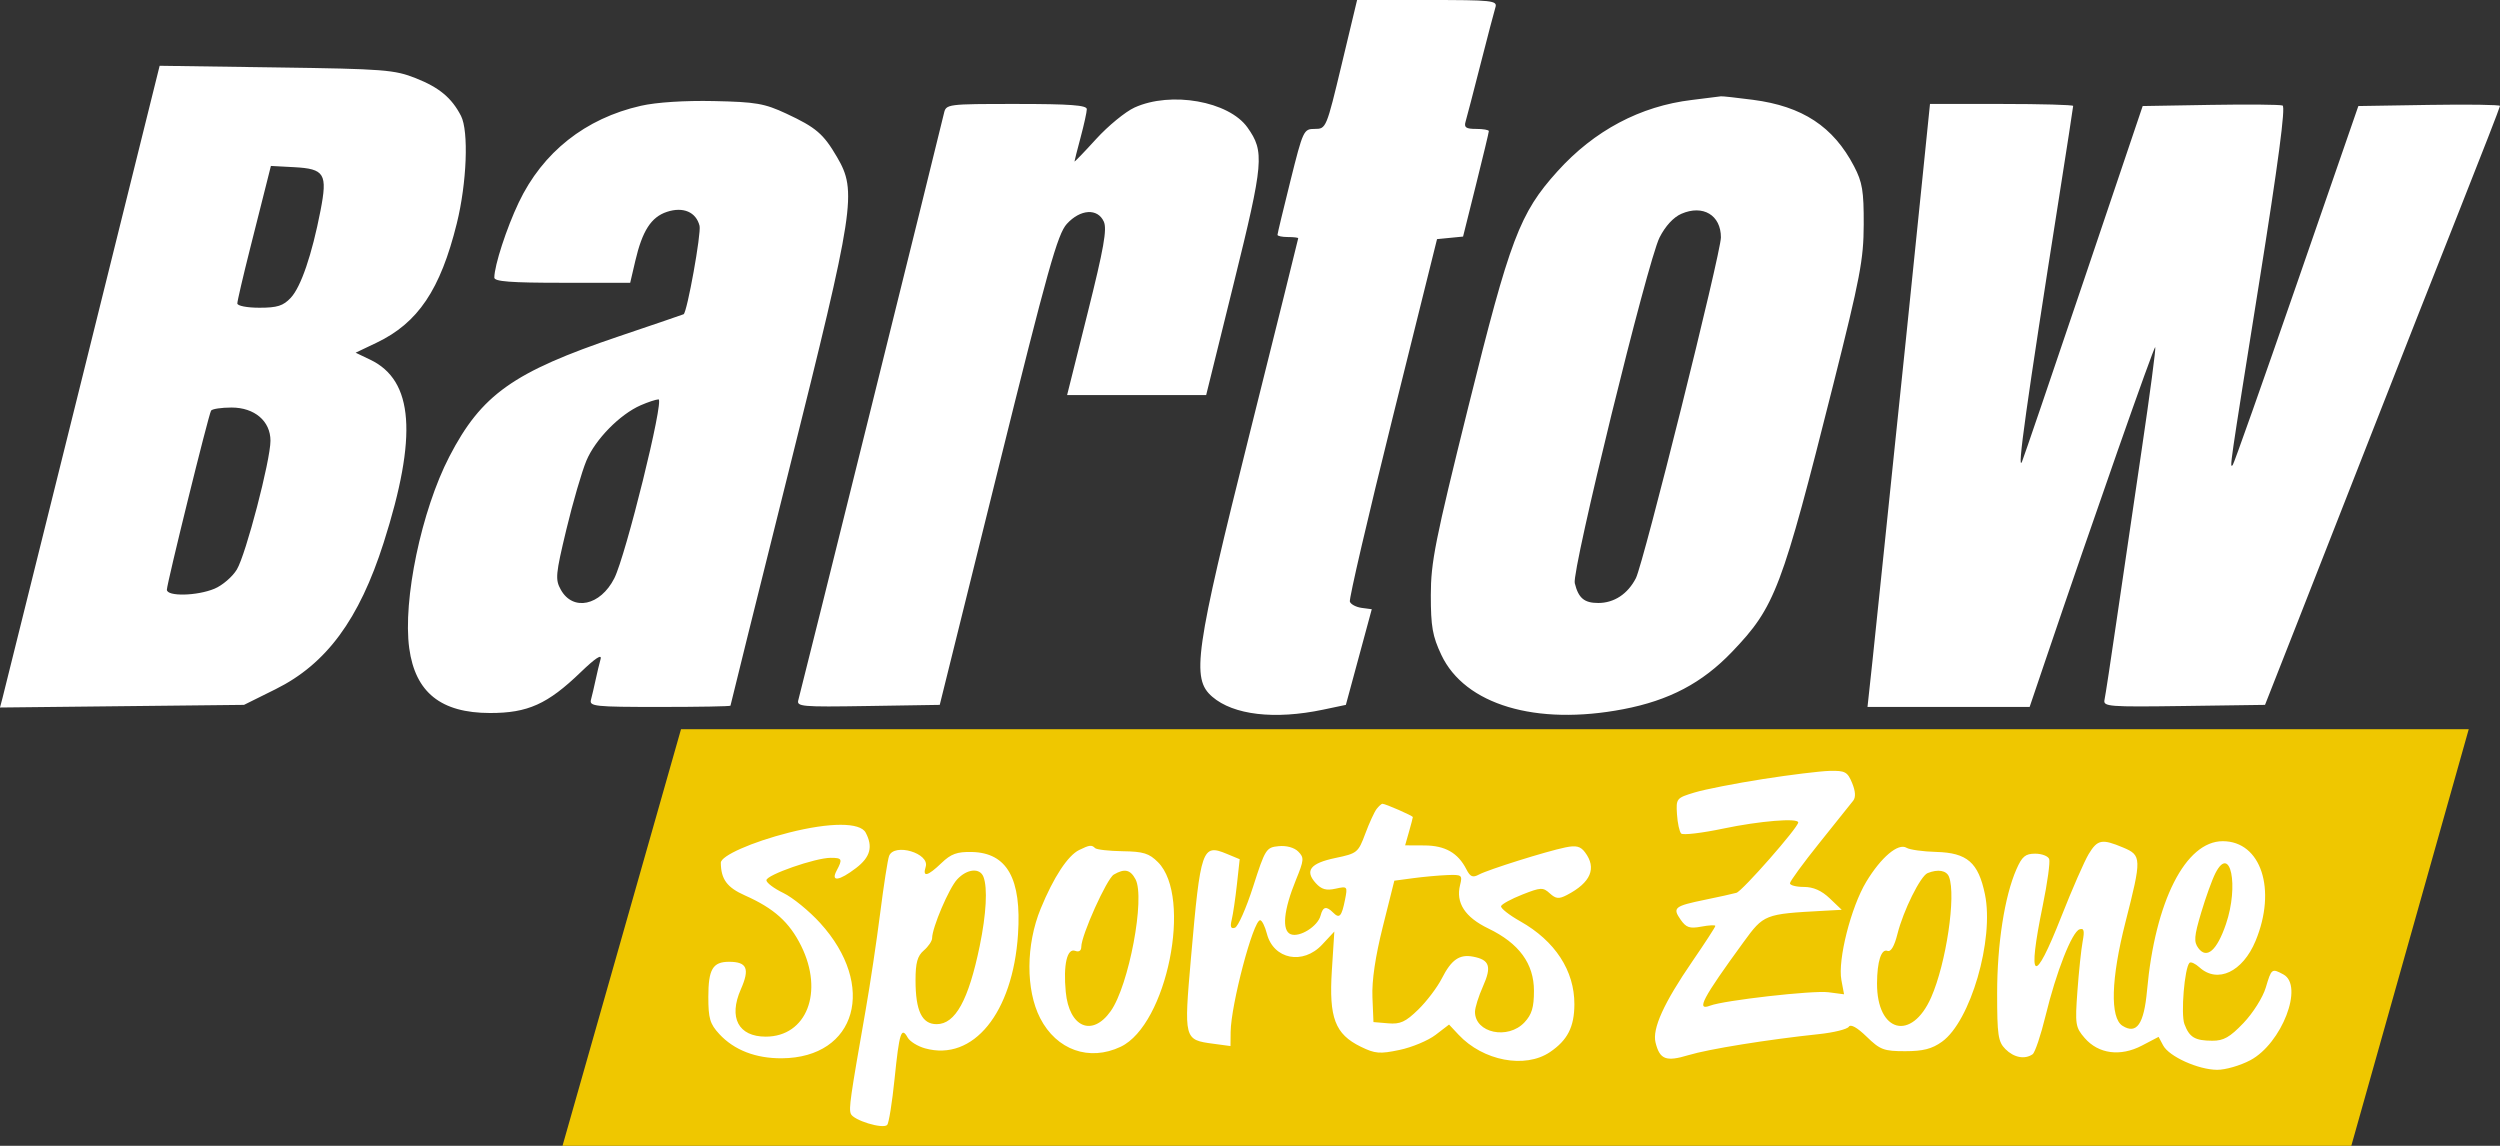 <svg width="216" height="99" viewBox="0 0 216 99" fill="none" xmlns="http://www.w3.org/2000/svg">
<rect x="0" y="0" width="216" height="99" fill="#333333" stroke="none"/>
<path fill-rule="evenodd" clip-rule="evenodd" d="M115.92 5.569C114.599 11.084 114.576 11.138 113.599 11.138C112.635 11.138 112.587 11.239 111.494 15.62C110.879 18.085 110.375 20.187 110.375 20.291C110.375 20.395 110.778 20.48 111.271 20.48C111.763 20.48 112.166 20.527 112.166 20.585C112.166 20.644 110.287 28.202 107.991 37.383C103.232 56.406 102.916 58.623 104.737 60.196C106.57 61.779 110.131 62.195 114.314 61.315L116.283 60.901L117.402 56.769L118.521 52.637L117.649 52.521C117.17 52.457 116.71 52.215 116.628 51.982C116.545 51.749 118.206 44.606 120.319 36.109L124.16 20.66L125.285 20.55L126.409 20.44L127.522 15.978C128.135 13.524 128.636 11.431 128.636 11.327C128.636 11.223 128.142 11.138 127.538 11.138C126.659 11.138 126.477 11.012 126.626 10.509C126.729 10.164 127.308 7.94 127.912 5.569C128.517 3.198 129.099 0.975 129.206 0.629C129.386 0.047 128.946 0 123.327 0H117.253L115.92 5.569ZM7.116 32.573C3.443 47.363 0.34 59.838 0.219 60.297L0 61.129L10.541 61.015L21.082 60.901L23.809 59.547C28.197 57.37 31.031 53.529 33.149 46.888C36.092 37.657 35.74 32.873 31.985 31.076L30.726 30.474L32.536 29.611C36.117 27.902 38.048 25.032 39.467 19.307C40.333 15.812 40.508 11.329 39.83 10.012C39.031 8.46 37.953 7.561 35.932 6.76C34.075 6.025 33.212 5.958 23.863 5.826L13.793 5.683L7.116 32.573ZM146.18 8.636C141.721 9.167 137.74 11.281 134.562 14.805C131.297 18.426 130.47 20.611 126.863 35.151C123.989 46.733 123.623 48.57 123.623 51.432C123.623 54.138 123.769 54.967 124.53 56.581C126.56 60.886 132.709 62.723 140.245 61.276C144.227 60.512 147.069 59.014 149.645 56.323C153.376 52.423 153.933 50.955 158.392 33.235C160.72 23.984 161.015 22.432 161.025 19.402C161.036 16.499 160.911 15.747 160.193 14.372C158.398 10.932 155.736 9.181 151.452 8.623C150.029 8.438 148.785 8.302 148.687 8.322C148.588 8.342 147.46 8.483 146.18 8.636ZM55.38 9.139C50.577 10.227 46.886 13.149 44.816 17.502C43.762 19.719 42.718 22.927 42.709 23.983C42.705 24.324 44.115 24.432 48.576 24.432H54.449L54.889 22.546C55.496 19.941 56.26 18.756 57.621 18.305C59.027 17.839 60.143 18.317 60.442 19.512C60.6 20.143 59.373 26.954 59.067 27.149C59.028 27.174 56.498 28.037 53.446 29.068C44.344 32.143 41.594 34.096 38.823 39.45C36.412 44.107 34.79 51.862 35.359 56.013C35.882 59.826 38.095 61.599 42.338 61.604C45.599 61.608 47.312 60.837 50.172 58.079C51.433 56.864 52.022 56.476 51.89 56.948C51.78 57.343 51.586 58.152 51.46 58.745C51.334 59.337 51.154 60.105 51.061 60.451C50.904 61.032 51.356 61.08 57.002 61.08C60.363 61.08 63.113 61.031 63.113 60.971C63.113 60.912 65.392 51.736 68.178 40.581C73.856 17.843 74.055 16.544 72.32 13.572C71.146 11.562 70.504 11.012 67.937 9.816C66.045 8.935 65.323 8.81 61.681 8.732C59.159 8.678 56.717 8.836 55.38 9.139ZM98.021 9.292C97.233 9.652 95.742 10.874 94.709 12.008C93.676 13.142 92.833 14.017 92.835 13.952C92.838 13.886 93.077 12.944 93.368 11.857C93.659 10.77 93.899 9.679 93.901 9.431C93.904 9.09 92.453 8.982 87.825 8.982C81.814 8.982 81.743 8.992 81.558 9.791C81.111 11.723 69.157 59.885 68.982 60.46C68.801 61.056 69.192 61.091 74.991 60.999L81.194 60.901L86.218 40.633C90.541 23.194 91.372 20.224 92.174 19.345C93.343 18.065 94.835 17.972 95.368 19.145C95.663 19.795 95.371 21.447 93.969 27.05L92.198 34.133H98.205H104.213L106.614 24.412C109.186 14.001 109.264 13.105 107.784 11.018C106.17 8.743 101.166 7.859 98.021 9.292ZM166.12 15.18C165.053 25.651 164.102 34.875 163.739 38.265C163.549 40.043 163.13 44.086 162.809 47.247C162.487 50.409 162.028 54.815 161.788 57.038L161.352 61.08L168.357 61.08L175.361 61.079L176.669 57.217C180.796 45.033 186.107 29.885 186.214 29.992C186.282 30.061 185.754 34.052 185.041 38.862C184.327 43.672 183.345 50.355 182.857 53.715C182.369 57.074 181.907 60.109 181.83 60.459C181.7 61.053 182.151 61.089 188.694 60.998L195.698 60.901L198.454 53.894C199.97 50.041 202.95 42.442 205.076 37.007C207.202 31.573 210.53 23.124 212.471 18.231C214.412 13.338 216 9.252 216 9.151C216 9.049 213.246 9.01 209.88 9.064L203.761 9.162L198.425 24.58C195.49 33.06 193.007 40.079 192.908 40.179C192.63 40.458 192.602 40.648 195.182 24.486C196.845 14.067 197.485 9.221 197.214 9.117C196.995 9.033 194.187 9.009 190.972 9.063L185.127 9.162L180.033 24.252C177.231 32.552 174.832 39.585 174.703 39.882C174.244 40.931 175.082 34.947 177.888 17.146C178.566 12.842 179.121 9.244 179.121 9.152C179.121 9.059 176.338 8.982 172.936 8.982H166.751L166.12 15.18ZM23.063 15.702C22.874 16.453 22.221 19.042 21.612 21.457C21.003 23.872 20.505 26.014 20.505 26.217C20.505 26.425 21.342 26.588 22.412 26.588C23.96 26.588 24.47 26.426 25.122 25.73C26.003 24.789 26.95 22.014 27.69 18.208C28.311 15.008 28.056 14.586 25.41 14.444L23.406 14.337L23.063 15.702ZM145.272 18.471C144.587 18.769 143.888 19.528 143.385 20.52C142.354 22.554 135.793 49.295 136.059 50.381C136.375 51.675 136.874 52.098 138.088 52.098C139.46 52.098 140.635 51.324 141.341 49.954C141.991 48.692 148.687 21.854 148.687 20.51C148.687 18.586 147.137 17.661 145.272 18.471ZM55.363 35.012C53.555 35.802 51.44 37.956 50.668 39.795C50.274 40.732 49.495 43.408 48.935 45.742C48.001 49.636 47.961 50.066 48.455 50.952C49.505 52.838 51.871 52.336 53.073 49.971C54.063 48.024 57.408 34.489 56.895 34.506C56.672 34.514 55.982 34.742 55.363 35.012ZM18.236 35.48C18.013 35.848 14.418 50.418 14.418 50.952C14.418 51.552 17.029 51.495 18.539 50.862C19.218 50.577 20.083 49.833 20.462 49.208C21.239 47.926 23.369 39.77 23.369 38.078C23.369 36.385 21.992 35.211 20.005 35.211C19.122 35.211 18.326 35.332 18.236 35.48Z" fill="white"/>
<path d="M58.841 63H213.3L203.152 99H48.6L58.841 63Z" fill="#EFC700"/>
<path fill-rule="evenodd" clip-rule="evenodd" d="M152.324 67.31C149.96 67.68 147.302 68.201 146.416 68.469C144.841 68.945 144.807 68.988 144.891 70.348C144.939 71.113 145.102 71.864 145.255 72.017C145.407 72.17 147.044 71.977 148.892 71.589C152.029 70.93 155.367 70.656 155.367 71.059C155.367 71.494 150.536 76.996 150.028 77.139C149.715 77.227 148.492 77.498 147.311 77.74C144.662 78.285 144.487 78.428 145.208 79.463C145.686 80.147 145.992 80.249 146.995 80.06C147.661 79.935 148.206 79.908 148.206 80C148.206 80.092 147.313 81.467 146.223 83.056C143.75 86.659 142.741 88.883 143.039 90.076C143.407 91.547 143.938 91.751 145.879 91.165C147.627 90.637 152.754 89.811 157.157 89.348C158.437 89.213 159.598 88.926 159.737 88.71C159.898 88.46 160.459 88.773 161.279 89.57C162.444 90.703 162.763 90.823 164.607 90.823C166.154 90.823 166.92 90.627 167.787 90.006C170.248 88.245 172.308 81.178 171.5 77.272C170.93 74.517 169.966 73.678 167.288 73.607C166.147 73.576 164.996 73.416 164.73 73.251C164.015 72.808 162.526 74.061 161.245 76.185C159.922 78.379 158.769 82.933 159.096 84.678L159.326 85.907L157.973 85.73C156.636 85.556 148.952 86.427 147.752 86.889C146.515 87.365 147.09 86.271 150.632 81.411C152.395 78.992 152.451 78.97 157.515 78.695L159.126 78.607L158.09 77.619C157.382 76.945 156.672 76.631 155.852 76.631C155.191 76.631 154.651 76.49 154.651 76.317C154.651 76.143 155.803 74.567 157.211 72.813C158.619 71.06 159.928 69.423 160.119 69.176C160.348 68.881 160.315 68.359 160.022 67.649C159.625 66.688 159.417 66.575 158.098 66.604C157.285 66.622 154.687 66.94 152.324 67.31ZM118.94 69.894C118.747 70.142 118.305 71.104 117.959 72.034C117.351 73.665 117.262 73.737 115.379 74.13C113.211 74.582 112.708 75.223 113.679 76.299C114.17 76.844 114.583 76.962 115.386 76.784C116.423 76.556 116.44 76.575 116.21 77.733C115.919 79.189 115.73 79.397 115.188 78.853C114.591 78.254 114.302 78.323 114.097 79.11C113.856 80.036 112.29 81.015 111.523 80.72C110.73 80.415 110.899 78.635 111.971 76.017C112.672 74.304 112.689 74.097 112.166 73.573C111.823 73.228 111.148 73.043 110.477 73.109C109.4 73.214 109.316 73.347 108.27 76.606C107.672 78.469 106.965 80.067 106.698 80.156C106.346 80.273 106.27 80.083 106.421 79.463C106.535 78.992 106.737 77.624 106.869 76.422L107.109 74.236L105.995 73.773C103.868 72.889 103.728 73.295 102.904 82.717C102.283 89.822 102.286 89.837 104.833 90.18L106.314 90.379L106.327 89.164C106.351 86.82 108.281 79.506 108.876 79.506C109.031 79.506 109.294 80.031 109.459 80.673C110.032 82.893 112.579 83.394 114.237 81.612L115.287 80.485L115.072 83.857C114.812 87.939 115.346 89.346 117.568 90.435C118.806 91.041 119.209 91.075 120.923 90.714C121.994 90.489 123.393 89.904 124.034 89.414L125.198 88.522L126.02 89.4C128.138 91.662 131.77 92.353 133.915 90.903C135.436 89.874 136.02 88.732 136.027 86.77C136.037 83.868 134.36 81.297 131.351 79.601C130.381 79.054 129.635 78.464 129.693 78.289C129.751 78.115 130.578 77.664 131.531 77.289C133.128 76.659 133.312 76.651 133.902 77.186C134.428 77.664 134.687 77.69 135.376 77.332C137.451 76.254 137.979 75.007 136.941 73.633C136.551 73.116 136.178 73.024 135.252 73.215C133.591 73.557 128.589 75.128 127.781 75.562C127.243 75.851 127.029 75.762 126.696 75.109C125.971 73.688 124.86 73.055 123.078 73.046L121.402 73.038L121.735 71.873C121.918 71.232 122.068 70.658 122.068 70.597C122.068 70.483 119.699 69.445 119.438 69.445C119.358 69.445 119.133 69.648 118.94 69.894ZM68.176 71.935C64.974 72.746 62.273 73.941 62.279 74.545C62.294 75.969 62.818 76.68 64.356 77.362C66.873 78.48 68.2 79.669 69.219 81.722C71.199 85.71 69.695 89.566 66.159 89.566C63.796 89.566 62.93 87.922 64.007 85.48C64.797 83.689 64.545 83.099 62.99 83.099C61.58 83.099 61.2 83.743 61.2 86.138C61.2 87.994 61.34 88.467 62.146 89.34C63.43 90.729 65.301 91.454 67.556 91.436C74.016 91.385 75.779 85.146 70.859 79.745C69.912 78.705 68.481 77.538 67.679 77.153C66.877 76.767 66.219 76.272 66.217 76.053C66.212 75.594 70.448 74.116 71.77 74.116C72.764 74.116 72.816 74.227 72.287 75.218C71.753 76.219 72.498 76.12 73.967 74.996C75.198 74.053 75.442 73.153 74.793 71.937C74.314 71.039 71.72 71.038 68.176 71.935ZM180.463 73.789C180.093 74.4 179.032 76.825 178.105 79.178C175.721 85.231 175.133 84.876 176.5 78.209C176.898 76.266 177.145 74.47 177.048 74.217C176.952 73.964 176.408 73.757 175.841 73.757C174.994 73.757 174.706 73.997 174.22 75.104C173.195 77.443 172.553 81.567 172.553 85.817C172.553 89.446 172.637 90.009 173.269 90.644C174.002 91.379 174.944 91.557 175.616 91.088C175.824 90.942 176.327 89.449 176.735 87.769C177.656 83.976 179.018 80.51 179.672 80.295C180.056 80.169 180.116 80.406 179.94 81.346C179.815 82.013 179.612 83.942 179.489 85.63C179.279 88.513 179.317 88.761 180.116 89.684C181.308 91.062 183.201 91.312 185.062 90.339L186.502 89.585L186.897 90.325C187.409 91.285 189.926 92.422 191.563 92.432C192.271 92.437 193.557 92.065 194.423 91.606C197.147 90.16 199.077 85.153 197.282 84.189C196.282 83.652 196.257 83.67 195.761 85.332C195.51 86.174 194.656 87.529 193.839 88.386C192.664 89.616 192.123 89.924 191.144 89.92C189.64 89.913 189.165 89.629 188.734 88.481C188.411 87.622 188.744 83.619 189.174 83.187C189.286 83.075 189.673 83.252 190.034 83.58C191.595 84.998 193.769 83.974 194.88 81.297C196.726 76.852 195.354 72.679 192.046 72.679C188.831 72.679 186.198 77.869 185.504 85.576C185.241 88.486 184.607 89.399 183.384 88.629C182.296 87.943 182.392 84.569 183.637 79.686C185.053 74.141 185.045 73.9 183.43 73.223C181.605 72.458 181.226 72.53 180.463 73.789ZM93.241 73.439C92.261 73.917 91.034 75.786 89.918 78.501C88.635 81.622 88.615 85.522 89.87 87.967C91.285 90.726 94.116 91.73 96.831 90.438C100.82 88.538 103.049 77.503 100.051 74.494C99.285 73.726 98.79 73.572 96.995 73.546C95.817 73.528 94.746 73.407 94.616 73.276C94.32 72.979 94.139 73 93.241 73.439ZM76.817 73.957C76.699 74.265 76.353 76.488 76.047 78.898C75.741 81.307 75.179 85.057 74.798 87.231C73.452 94.905 73.33 95.759 73.51 96.231C73.725 96.792 76.279 97.575 76.654 97.194C76.796 97.05 77.084 95.246 77.294 93.186C77.698 89.219 77.875 88.662 78.423 89.645C78.611 89.981 79.288 90.402 79.929 90.579C84.081 91.73 87.508 87.525 87.956 80.732C88.273 75.921 87.017 73.678 83.968 73.612C82.688 73.584 82.169 73.773 81.344 74.565C80.15 75.713 79.684 75.825 79.979 74.895C80.35 73.72 77.258 72.803 76.817 73.957ZM191.412 75.441C191.128 75.997 190.572 77.536 190.178 78.862C189.571 80.899 189.534 81.372 189.937 81.916C190.663 82.896 191.541 82.132 192.322 79.843C193.454 76.518 192.709 72.908 191.412 75.441ZM82.698 75.98C81.989 76.742 80.535 80.157 80.535 81.056C80.535 81.301 80.212 81.779 79.819 82.117C79.265 82.593 79.102 83.177 79.102 84.695C79.102 87.341 79.654 88.488 80.926 88.488C82.541 88.488 83.682 86.415 84.648 81.728C85.216 78.971 85.338 76.72 84.972 75.763C84.663 74.954 83.552 75.06 82.698 75.98ZM96.233 75.563C95.626 75.919 93.424 80.811 93.424 81.805C93.424 82.141 93.22 82.279 92.902 82.156C92.198 81.885 91.857 83.356 92.081 85.7C92.375 88.769 94.362 89.621 95.963 87.365C97.537 85.147 98.962 77.569 98.107 75.966C97.661 75.129 97.158 75.021 96.233 75.563ZM166.545 75.436C165.928 75.685 164.447 78.674 163.94 80.694C163.673 81.758 163.371 82.269 163.076 82.155C162.544 81.95 162.182 83.079 162.175 84.962C162.159 89.217 165.167 89.996 166.852 86.174C168.151 83.226 169.018 77.386 168.397 75.763C168.183 75.203 167.445 75.073 166.545 75.436ZM122.075 75.877L120.47 76.092L119.48 80.045C118.826 82.653 118.52 84.73 118.578 86.153L118.667 88.308L119.937 88.415C120.986 88.504 121.437 88.298 122.536 87.228C123.267 86.515 124.184 85.304 124.575 84.535C125.4 82.912 126.097 82.428 127.283 82.656C128.703 82.928 128.895 83.506 128.133 85.214C127.751 86.07 127.439 87.064 127.439 87.424C127.439 89.251 130.287 89.856 131.715 88.331C132.349 87.653 132.534 87.039 132.534 85.61C132.534 83.261 131.251 81.505 128.597 80.224C126.57 79.246 125.765 78.006 126.152 76.459C126.366 75.605 126.302 75.557 125.029 75.607C124.287 75.637 122.957 75.758 122.075 75.877Z" fill="white"/>
</svg>
